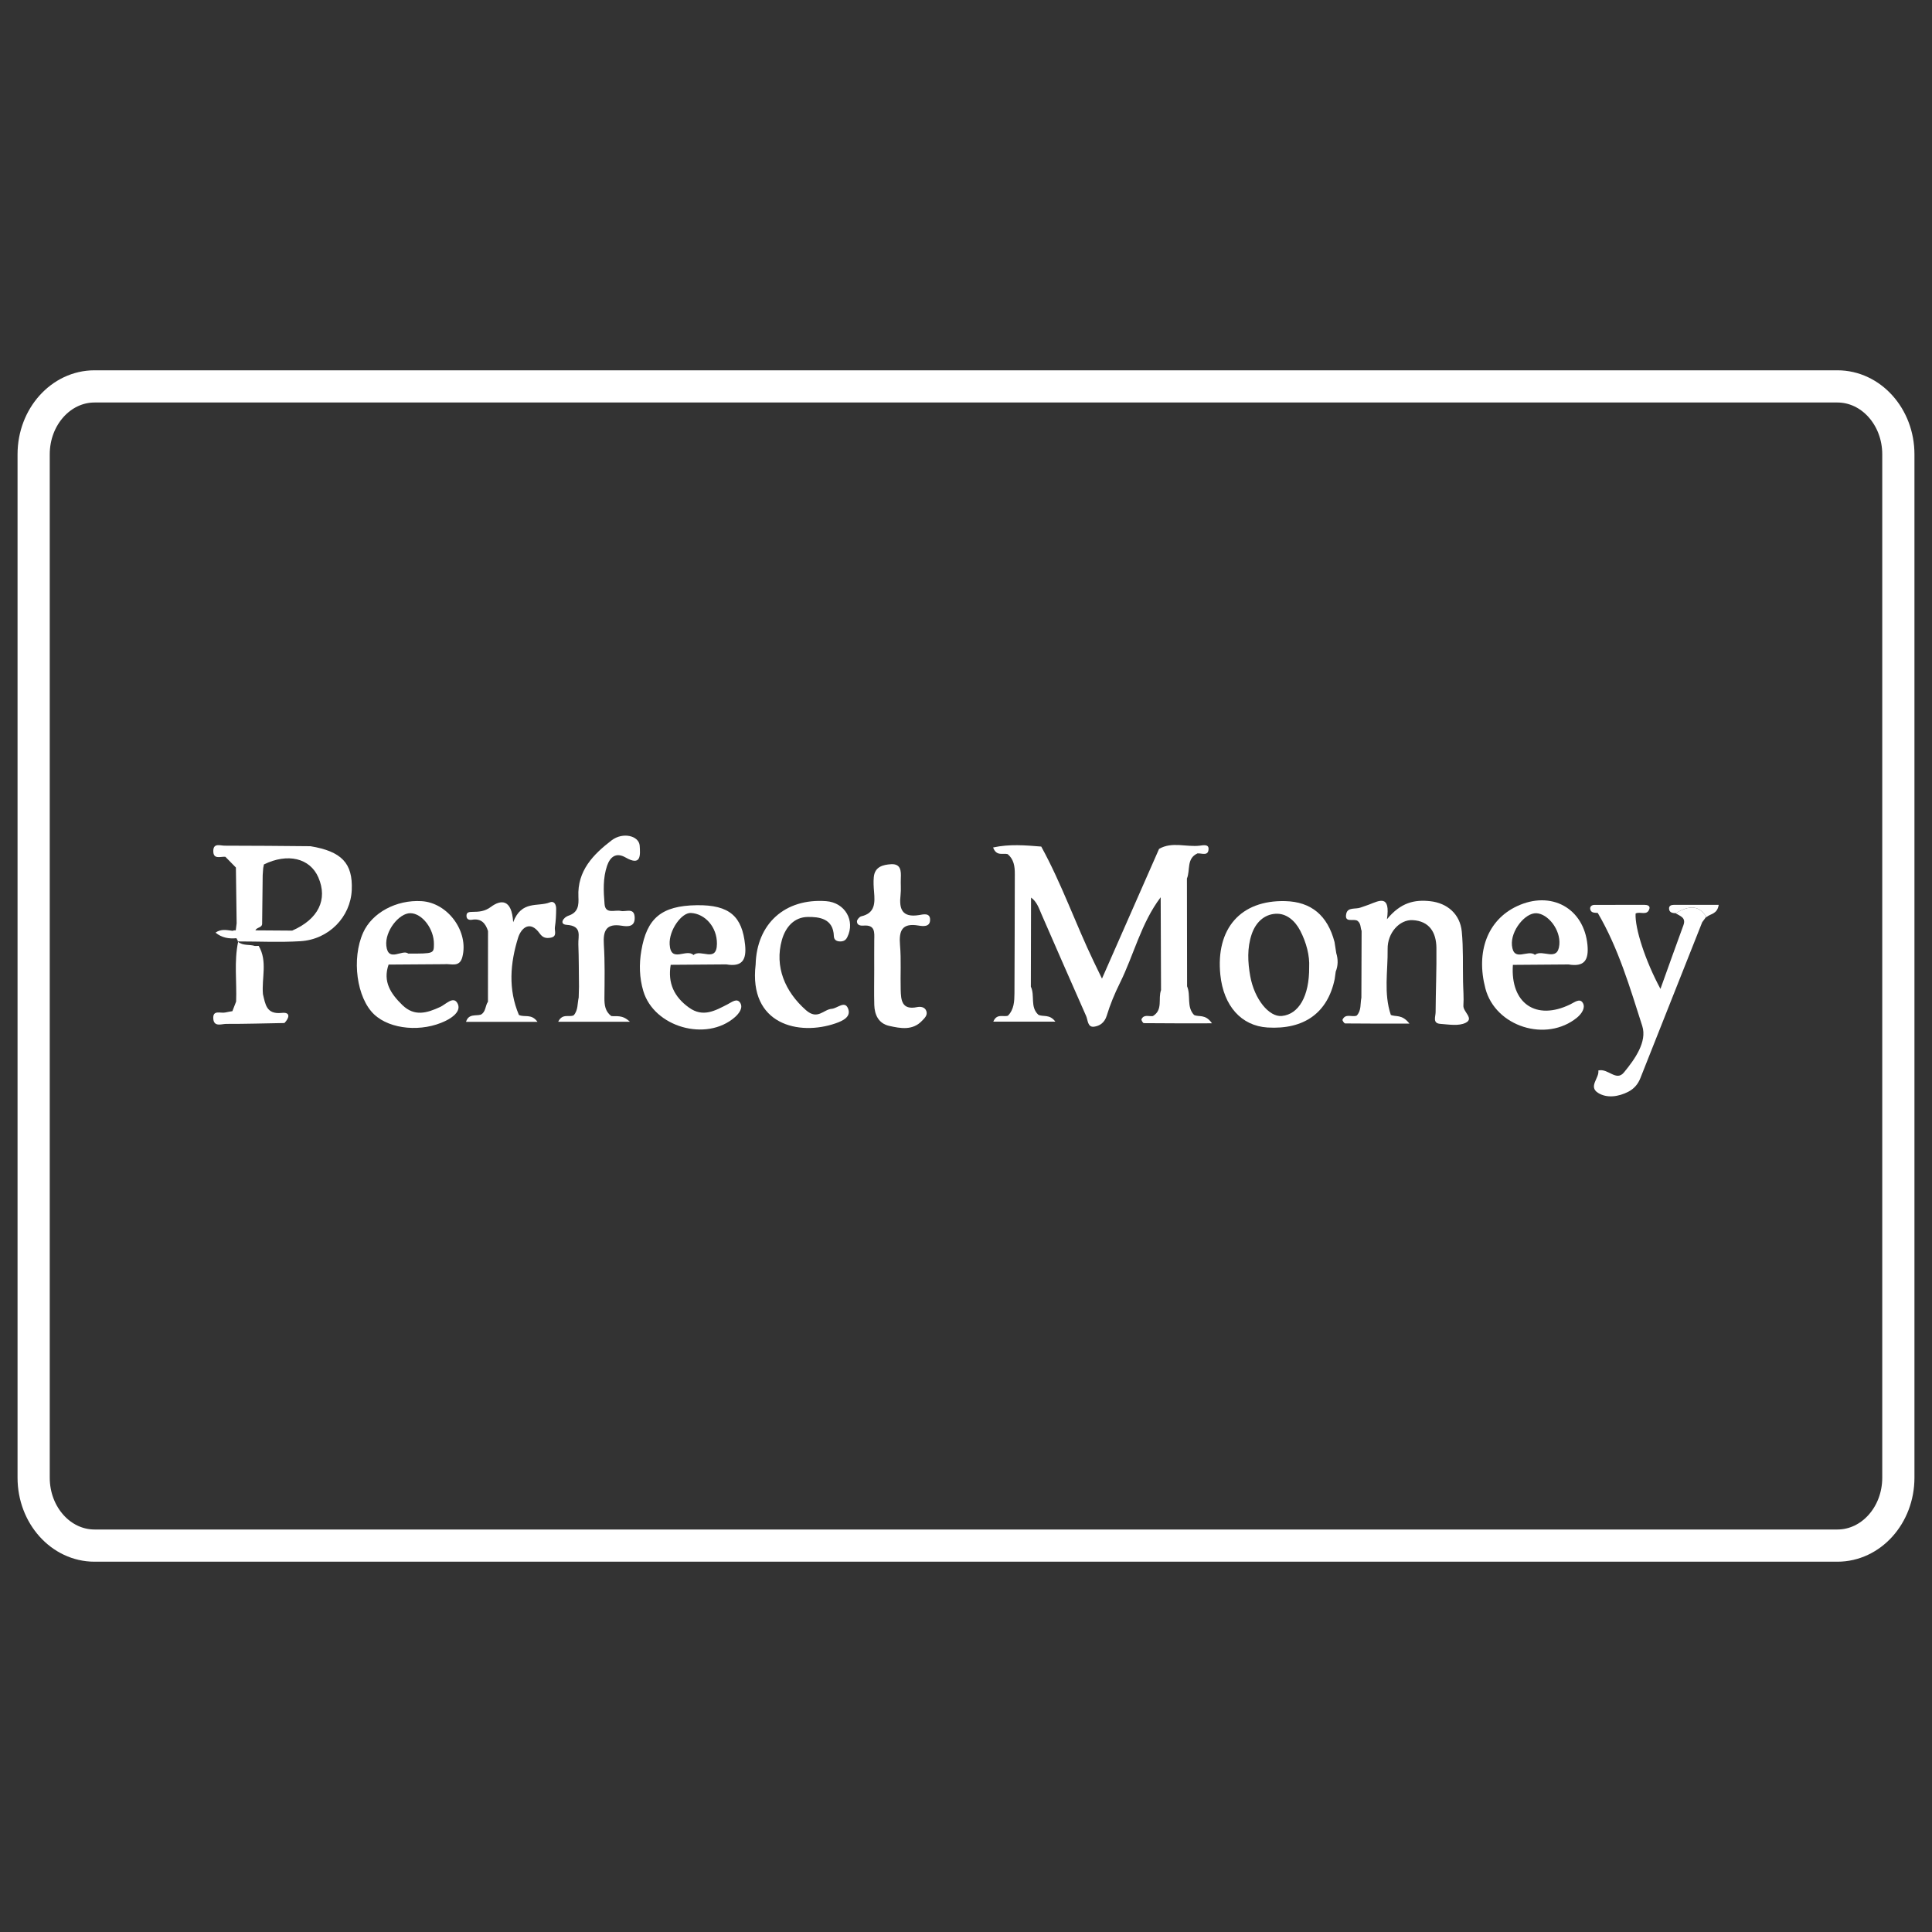 <?xml version="1.0" encoding="utf-8"?>
<!-- Generator: Adobe Illustrator 16.0.0, SVG Export Plug-In . SVG Version: 6.00 Build 0)  -->
<!DOCTYPE svg PUBLIC "-//W3C//DTD SVG 1.1//EN" "http://www.w3.org/Graphics/SVG/1.1/DTD/svg11.dtd">
<svg version="1.1" xmlns="http://www.w3.org/2000/svg" xmlns:xlink="http://www.w3.org/1999/xlink" x="0px" y="0px" width="60px"
	 height="60px" viewBox="0 0 60 60" enable-background="new 0 0 60 60" xml:space="preserve">
<rect x="0" y="0" width="60" height="60" fill="#333333" stroke="none"/>
<g id="Layer_1" display="none">
	<g id="Layer_1_1_">
		<g display="inline">
			<path fill="#FFFFFF" d="M11.625,25.2c0-0.15,0.15-0.3,0.375-0.3h3.225c0.45,0,1.125,0.15,1.35,0.825l0.6,2.55
				c0,0.15-0.075,0.3-0.225,0.375H16.8c-0.075,0-0.225-0.075-0.3-0.15c-1.05-1.35-2.7-2.325-4.65-3
				C11.7,25.5,11.625,25.35,11.625,25.2z"/>
			<path fill="#FFFFFF" d="M19.275,35.4H16.5c-0.15,0-0.3-0.075-0.3-0.227l-2.4-7.65c-0.075-0.15,0-0.3,0.15-0.375
				c0.15-0.075,0.3-0.075,0.375,0c1.725,1.2,3,2.775,3.45,3.826v0.074l0.3,1.051L21,25.125c0.075-0.15,0.15-0.225,0.3-0.225h2.55
				c0.15,0,0.225,0.075,0.3,0.15c0.075,0.075,0.075,0.225,0,0.3l-4.575,9.825C19.575,35.325,19.425,35.4,19.275,35.4z M26.85,35.175
				c0,0.15-0.15,0.3-0.375,0.3h-2.4c-0.075,0-0.225-0.074-0.3-0.148C23.7,35.25,23.7,35.175,23.7,35.1l1.8-9.825
				c0-0.15,0.15-0.3,0.375-0.3h2.4c0.075,0,0.225,0.075,0.3,0.15c0.075,0.075,0.075,0.15,0.075,0.225L26.85,35.175z M34.95,29.175
				c1.725,0.75,2.475,1.575,2.475,2.775c0,2.1-2.024,3.45-5.175,3.45c-1.125,0-2.25-0.15-3.075-0.45
				c-0.15-0.075-0.225-0.226-0.225-0.375L29.25,33c0-0.075,0.075-0.15,0.15-0.225c0.075-0.075,0.225-0.075,0.3,0
				C30.6,33.15,31.275,33.3,32.475,33.3c0.825,0,1.801-0.3,1.801-0.975c0-0.45-0.375-0.75-1.574-1.275
				c-1.125-0.45-2.625-1.275-2.625-2.775c0-1.95,2.1-3.3,5.023-3.3c1.051,0,1.875,0.15,2.4,0.3c0.15,0.075,0.3,0.225,0.225,0.375
				l-0.3,1.5c0,0.075-0.075,0.15-0.149,0.225s-0.226,0.075-0.301,0C36.525,27.225,35.925,27,34.95,27h-0.075
				c-1.125,0-1.725,0.45-1.725,0.9C33.225,28.425,33.9,28.725,34.95,29.175L34.95,29.175z M46.05,25.2
				c0-0.15-0.149-0.225-0.375-0.225h-2.1c-0.825,0-1.351,0.225-1.65,0.9l-4.35,9.15c-0.075,0.074,0,0.225,0,0.3
				c0.075,0.075,0.149,0.149,0.3,0.149h2.475c0.15,0,0.301-0.074,0.301-0.226c0.301-0.75,0.524-1.2,0.601-1.351h3.976
				c0.074,0.301,0.226,1.051,0.301,1.351c0,0.149,0.148,0.226,0.375,0.226H48c0.075,0,0.225-0.074,0.3-0.149s0.075-0.15,0.075-0.3
				L46.05,25.2z M42.15,31.725l1.648-3.898l0.227,0.9l0.75,3H42.15V31.725z"/>
		</g>
		
			<path display="inline" fill="none" stroke="#FFFFFF" stroke-width="2" stroke-linecap="round" stroke-linejoin="round" stroke-miterlimit="10" d="
			M56.25,48.75H3.75c-1.65,0-3-1.35-3-3v-31.5c0-1.65,1.35-3,3-3h52.5c1.65,0,3,1.35,3,3v31.5C59.25,47.4,57.9,48.75,56.25,48.75z"
			/>
	</g>
	<g>
		<path display="inline" fill="#FFFFFF" d="M9.967,35.436c-0.367,0-0.733,0-1.1,0c-0.023-0.045-0.068-0.037-0.107-0.041
			c-2.265-0.285-4.09-1.914-4.629-4.125c-0.052-0.211-0.041-0.439-0.15-0.639c0-0.394,0-0.787,0-1.181
			c0.053-0.029,0.037-0.082,0.042-0.126c0.286-2.297,2.019-4.174,4.281-4.644c0.161-0.034,0.334-0.018,0.48-0.115
			c0.38,0,0.761,0,1.14,0c0.112,0.076,0.246,0.055,0.369,0.074c2.766,0.434,4.768,2.995,4.527,5.798
			c-0.199,2.299-1.74,4.167-3.953,4.801C10.57,35.322,10.26,35.337,9.967,35.436z M11.098,30.108
			c0.572-0.28,0.803-0.688,0.703-1.243c-0.077-0.416-0.385-0.633-0.727-0.821c-0.146-0.081-0.388-0.081-0.431-0.223
			c-0.043-0.146,0.061-0.337,0.103-0.508c0.116-0.471,0.115-0.466-0.369-0.561c-0.107-0.021-0.128,0.015-0.148,0.097
			c-0.054,0.224-0.122,0.445-0.164,0.67c-0.027,0.143-0.087,0.152-0.21,0.121c-0.308-0.078-0.308-0.073-0.229-0.383
			c0.019-0.073,0.036-0.145,0.054-0.218c0.113-0.463,0.112-0.461-0.357-0.555c-0.104-0.021-0.146,0.008-0.169,0.11
			c-0.051,0.23-0.117,0.458-0.167,0.69c-0.026,0.124-0.083,0.15-0.199,0.118c-0.222-0.064-0.446-0.115-0.669-0.171
			c-0.377-0.096-0.367-0.094-0.475,0.285c-0.057,0.196-0.041,0.305,0.188,0.32c0.085,0.005,0.173,0.038,0.253,0.072
			c0.165,0.07,0.242,0.197,0.198,0.375c-0.213,0.861-0.427,1.722-0.644,2.582c-0.039,0.152-0.134,0.223-0.304,0.188
			c-0.137-0.025-0.301-0.144-0.403-0.068c-0.104,0.076-0.134,0.257-0.196,0.392c-0.022,0.049-0.042,0.101-0.066,0.147
			C6.631,31.6,6.634,31.641,6.734,31.66c0.179,0.035,0.355,0.086,0.532,0.134c0.176,0.046,0.422,0.045,0.507,0.16
			c0.101,0.134-0.048,0.353-0.089,0.534C7.583,32.934,7.58,32.926,8.02,33.04c0.146,0.038,0.172-0.015,0.197-0.131
			c0.049-0.226,0.108-0.448,0.164-0.673c0.012-0.045,0.021-0.125,0.057-0.119c0.133,0.019,0.269,0.04,0.39,0.094
			c0.104,0.046,0.023,0.143,0.01,0.215c-0.023,0.112-0.055,0.225-0.083,0.335c-0.115,0.46-0.114,0.458,0.359,0.552
			c0.099,0.021,0.146,0.002,0.168-0.105c0.043-0.213,0.117-0.419,0.152-0.632c0.03-0.187,0.119-0.228,0.287-0.187
			c0.219,0.053,0.444,0.049,0.668,0.041c0.637-0.021,1.043-0.332,1.229-0.959c0.181-0.609,0.035-1.019-0.499-1.337
			C11.113,30.131,11.11,30.124,11.098,30.108z"/>
		<path display="inline" fill="#FFFFFF" d="M19.616,24.564c-0.283,1.17-0.566,2.34-0.854,3.536c0.23-0.069,0.431-0.158,0.647-0.198
			c1.483-0.271,2.678,0.55,2.968,2.043c0.398,2.05-0.629,4.128-2.502,5.052c-0.422,0.207-0.868,0.339-1.336,0.397
			c-0.037,0.006-0.083-0.011-0.104,0.041c-0.055,0-0.109,0-0.164,0c-0.067-0.063-0.135-0.061-0.203,0c-0.109,0-0.218,0-0.326,0
			c-0.109-0.064-0.217-0.064-0.327,0c-0.108,0-0.217,0-0.325,0c-0.024-0.063-0.079-0.041-0.122-0.047
			c-0.572-0.08-1.135-0.188-1.675-0.4c-0.157-0.063-0.19-0.135-0.15-0.299c0.25-1.006,0.486-2.015,0.727-3.021
			c0.521-2.195,1.043-4.389,1.561-6.583c0.032-0.137,0.082-0.207,0.231-0.22c0.222-0.019,0.443-0.058,0.663-0.1
			c0.375-0.071,0.762-0.081,1.128-0.202C19.507,24.564,19.562,24.564,19.616,24.564z M18.002,33.739c0.598,0,1.033-0.14,1.446-0.536
			c0.835-0.805,1.131-1.792,0.893-2.929c-0.075-0.357-0.276-0.625-0.661-0.686c-0.397-0.063-0.782-0.009-1.143,0.183
			c-0.14,0.074-0.219,0.178-0.257,0.338c-0.239,1.022-0.487,2.042-0.732,3.062C17.411,33.738,17.411,33.738,18.002,33.739z"/>
		<path display="inline" fill="#FFFFFF" d="M40.501,35.436c-0.108-0.08-0.241-0.064-0.362-0.098
			c-1.103-0.285-1.736-1.029-1.898-2.117c-0.26-1.729,0.197-3.264,1.519-4.458c1.07-0.968,2.335-1.202,3.692-0.733
			c1.006,0.349,1.472,1.168,1.594,2.173c0.168,1.396-0.161,2.683-1.043,3.795c-0.626,0.789-1.439,1.284-2.458,1.404
			c-0.022,0.002-0.042,0.021-0.065,0.033C41.152,35.436,40.826,35.436,40.501,35.436z M40.199,32.137
			c0.003,0.442,0.029,0.771,0.168,1.082c0.115,0.26,0.313,0.412,0.582,0.456c0.42,0.069,0.807-0.009,1.14-0.3
			c0.511-0.441,0.765-1.021,0.894-1.667c0.104-0.532,0.121-1.063-0.061-1.585c-0.111-0.325-0.333-0.512-0.679-0.559
			c-0.466-0.063-0.858,0.075-1.183,0.403C40.436,30.6,40.23,31.391,40.199,32.137z"/>
		<path display="inline" fill="#FFFFFF" d="M34.557,35.436c-0.121-0.078-0.269-0.064-0.402-0.1c-1.19-0.307-1.928-1.055-2.106-2.277
			c-0.215-1.471,0.114-2.81,1.127-3.929c0.734-0.81,1.679-1.223,2.761-1.301c0.77-0.057,1.518,0.036,2.229,0.346
			c0.108,0.047,0.144,0.082,0.087,0.201c-0.197,0.43-0.391,0.864-0.57,1.301c-0.056,0.131-0.113,0.155-0.24,0.101
			c-0.56-0.238-1.143-0.314-1.729-0.156c-0.938,0.251-1.385,0.942-1.553,1.844c-0.084,0.449-0.097,0.904,0.034,1.353
			c0.162,0.559,0.508,0.83,1.086,0.871c0.521,0.035,1.027-0.037,1.518-0.221c0.131-0.05,0.158-0.021,0.168,0.109
			c0.032,0.439,0.072,0.879,0.121,1.316c0.016,0.125-0.029,0.179-0.146,0.215c-0.373,0.123-0.746,0.244-1.14,0.285
			c-0.026,0.002-0.054,0.008-0.062,0.041C35.346,35.436,34.95,35.436,34.557,35.436z"/>
		<path display="inline" fill="#FFFFFF" d="M17.417,35.436c0.109-0.063,0.218-0.063,0.327,0
			C17.634,35.436,17.526,35.436,17.417,35.436z"/>
		<path display="inline" fill="#FFFFFF" d="M18.069,35.436c0.068-0.06,0.135-0.062,0.203,0
			C18.204,35.436,18.137,35.436,18.069,35.436z"/>
		<path display="inline" fill="#FFFFFF" d="M53.882,35.238c-0.284,0-0.567-0.006-0.854,0.003c-0.135,0.003-0.153-0.026-0.121-0.16
			c0.301-1.25,0.6-2.503,0.887-3.756c0.085-0.368,0.186-0.739,0.115-1.125c-0.072-0.39-0.295-0.599-0.688-0.628
			c-0.291-0.022-0.582,0.004-0.871,0.044c-0.123,0.016-0.145,0.093-0.168,0.192c-0.416,1.752-0.838,3.502-1.248,5.256
			c-0.035,0.146-0.094,0.179-0.231,0.177c-0.556-0.007-1.113-0.007-1.669,0c-0.15,0.003-0.192-0.019-0.151-0.185
			c0.534-2.189,1.063-4.385,1.589-6.578c0.021-0.094,0.053-0.148,0.154-0.183c1.061-0.358,2.146-0.526,3.264-0.431
			c0.853,0.073,1.564,0.394,1.924,1.242c0.273,0.646,0.244,1.315,0.092,1.978c-0.309,1.34-0.635,2.675-0.948,4.013
			c-0.024,0.104-0.067,0.146-0.179,0.144C54.479,35.234,54.182,35.238,53.882,35.238z"/>
		<path display="inline" fill="#FFFFFF" d="M29.387,35.402c-0.204,0-0.408,0.002-0.611,0.002c-0.338-0.027-0.675-0.064-0.994-0.188
			c-0.771-0.3-1.17-0.982-1.142-1.919c0.023-0.778,0.224-1.526,0.401-2.276c0.358-1.528,0.726-3.055,1.081-4.584
			c0.039-0.167,0.097-0.246,0.276-0.269c0.571-0.076,1.14-0.167,1.706-0.264c0.191-0.034,0.199,0.023,0.158,0.185
			c-0.152,0.589-0.286,1.184-0.438,1.774c-0.033,0.126-0.003,0.147,0.116,0.146c0.644-0.003,1.289,0.004,1.933-0.004
			c0.16-0.003,0.197,0.037,0.156,0.194c-0.114,0.438-0.223,0.878-0.324,1.32c-0.028,0.126-0.08,0.173-0.214,0.171
			c-0.646-0.008-1.289-0.002-1.934-0.006c-0.104,0-0.174,0.008-0.203,0.134c-0.208,0.911-0.422,1.821-0.634,2.729
			c-0.007,0.027-0.013,0.055-0.016,0.081c-0.098,0.72,0.18,1.045,0.906,1.065c0.405,0.014,0.797-0.058,1.178-0.183
			c0.119-0.042,0.146-0.021,0.157,0.101c0.033,0.418,0.07,0.837,0.121,1.256c0.018,0.136-0.025,0.189-0.149,0.229
			C30.417,35.257,29.911,35.373,29.387,35.402z"/>
		<path display="inline" fill="#FFFFFF" d="M46.288,35.238c-0.271,0-0.542-0.012-0.813,0.004c-0.177,0.01-0.197-0.051-0.16-0.205
			c0.263-1.086,0.52-2.172,0.775-3.26c0.281-1.188,0.567-2.371,0.844-3.559c0.035-0.155,0.086-0.221,0.264-0.217
			c0.543,0.016,1.085,0.011,1.627,0.003c0.16-0.003,0.212,0.026,0.169,0.202c-0.552,2.283-1.101,4.568-1.642,6.854
			c-0.033,0.144-0.086,0.188-0.229,0.181C46.846,35.23,46.566,35.238,46.288,35.238z"/>
		<path display="inline" fill="#FFFFFF" d="M22.633,35.238c0.182-0.771,0.358-1.521,0.536-2.271c0.376-1.586,0.756-3.172,1.128-4.76
			c0.036-0.151,0.087-0.208,0.251-0.206c0.549,0.013,1.099,0.01,1.648,0.002c0.151-0.002,0.2,0.022,0.159,0.191
			c-0.553,2.29-1.101,4.579-1.646,6.87c-0.03,0.127-0.074,0.178-0.211,0.176C23.883,35.234,23.268,35.238,22.633,35.238z"/>
		<path display="inline" fill="#FFFFFF" d="M27.068,25.747c-0.004,0.897-0.914,1.578-1.776,1.329
			c-0.525-0.153-0.784-0.526-0.746-1.082c0.057-0.87,0.998-1.5,1.825-1.223C26.841,24.929,27.071,25.25,27.068,25.747z"/>
		<path display="inline" fill="#FFFFFF" d="M49.707,25.737c0,0.9-0.9,1.583-1.768,1.342c-0.58-0.162-0.853-0.622-0.73-1.234
			c0.161-0.812,1.021-1.327,1.792-1.075C49.477,24.924,49.708,25.241,49.707,25.737z"/>
		<path display="inline" fill="#FFFFFF" d="M9.669,31.57c-0.327-0.004-0.64-0.092-0.957-0.164c-0.096-0.023-0.092-0.074-0.073-0.15
			c0.093-0.359,0.181-0.72,0.271-1.081c0.016-0.064,0.03-0.113,0.12-0.09c0.349,0.083,0.7,0.155,1.017,0.331
			c0.338,0.189,0.471,0.432,0.4,0.718c-0.067,0.279-0.308,0.431-0.696,0.437C9.723,31.57,9.696,31.57,9.669,31.57z"/>
		<path display="inline" fill="#FFFFFF" d="M9.937,29.619c-0.253,0.001-0.495-0.071-0.738-0.126
			c-0.095-0.021-0.102-0.074-0.083-0.148c0.08-0.321,0.163-0.641,0.24-0.964c0.021-0.088,0.058-0.102,0.144-0.082
			c0.238,0.054,0.474,0.11,0.696,0.213c0.358,0.167,0.504,0.401,0.435,0.688C10.557,29.5,10.349,29.626,9.937,29.619z"/>
	</g>
	<path display="inline" fill="none" stroke="#FFFFFF" stroke-miterlimit="10" d="M58.955,45.891c0,1.166-0.848,2.109-1.893,2.109
		H2.936c-1.044,0-1.891-0.943-1.891-2.109V14.109C1.045,12.945,1.892,12,2.936,12h54.126c1.045,0,1.893,0.945,1.893,2.109V45.891z"
		/>
	<g display="inline">
		<path fill-rule="evenodd" clip-rule="evenodd" fill="#FFFFFF" d="M16.357,29.558c-0.612-0.097-1.262,0.126-1.846-0.304
			c-0.587-0.433-0.626-1.17,0.007-1.542c0.375-0.221,0.801-0.284,1.234-0.284c1.34,0.002,2.613,0.333,3.863,0.783
			c0.098,0.019,0.155-0.012,0.142-0.122c-0.001-0.088-0.002-0.177-0.003-0.265c0.036-0.766,0.065-1.532-0.015-2.297
			c-0.069-0.22-0.293-0.197-0.443-0.239c-1.367-0.376-2.759-0.596-4.18-0.522c-1.012,0.053-2.007,0.254-2.879,0.786
			c-1.283,0.782-1.878,1.987-1.78,3.468c0.103,1.543,0.986,2.554,2.401,3.126c0.866,0.349,1.79,0.403,2.699,0.528
			c0.471,0.065,0.82,0.297,0.895,0.777c0.081,0.515-0.224,0.85-0.663,1.06c-0.263,0.124-0.545,0.188-0.842,0.217
			c-1.375,0.135-2.696-0.106-3.994-0.536c-0.126-0.064-0.264-0.125-0.266,0.103c-0.006,0.819,0.004,1.64-0.005,2.459
			c-0.003,0.315,0.213,0.271,0.405,0.285c0.656,0.258,1.354,0.275,2.042,0.354c1.031,0.071,2.062,0.111,3.092,0.002
			c0.243-0.04,0.488-0.066,0.727-0.122c1.903-0.444,3.249-1.901,3.338-3.583C20.427,31.052,18.327,29.872,16.357,29.558z"/>
		<path fill-rule="evenodd" clip-rule="evenodd" fill="#FFFFFF" d="M30.267,28.119c-1.122,0-2.155,0.038-3.183-0.015
			c-0.543-0.027-0.767,0.169-0.978,0.648c-0.397,0.903-0.795,1.828-1.63,2.449c0.005-1.972,0.008-3.944,0.018-5.916
			c0.001-0.295,0.011-0.566-0.417-0.417c-0.762,0.172-1.52,0.45-2.289,0.482c-0.606,0.025-0.685,0.209-0.682,0.73
			c0.019,3.527,0.007,7.054,0.016,10.58c0,0.204-0.121,0.45,0.113,0.618c1.025,0.096,2.051,0.053,3.077,0.021
			c0.051,0.049,0.096,0.066,0.123-0.021c0.127-1.167,0.024-2.337,0.055-3.505c0.246,0.116,0.304,0.369,0.42,0.578
			c0.443,0.803,0.687,1.683,0.992,2.539c0.013,0.323,0.153,0.453,0.503,0.445c1.075-0.023,2.15-0.004,3.225-0.014
			c0.124-0.002,0.339,0.105,0.347-0.168c-0.382-1.322-0.992-2.55-1.673-3.733c-0.332-0.575-0.338-0.966,0.073-1.526
			C29.202,30.775,29.789,29.512,30.267,28.119z"/>
		<path fill-rule="evenodd" clip-rule="evenodd" fill="#FFFFFF" d="M45.127,28.135c-0.003-1.056-0.028-2.111-0.044-3.167
			c-0.102-0.263-0.297-0.099-0.456-0.099c-0.818,0.146-1.906,0.292-2.725,0.438c-0.045,0.023-0.402,0.046-0.402,0.07
			c0-0.005,0-0.011,0-0.017c0,0.019,0.191,0.038,0.153,0.056c-0.11,0.032,0.04,0.086,0.106,0.15
			c-0.01,1.842,0.043,3.684,0.037,5.525c-0.006,1.888,0.028,3.775,0.038,5.662c0.001,0.233-0.123,0.588,0.346,0.572
			c0.939-0.031,1.891,0.071,2.83-0.054c0.223-0.203,0.107-0.466,0.107-0.696C45.128,33.763,45.133,30.949,45.127,28.135z
			 M42.038,26.808c0.007,3.189,0.019,6.378-0.002,9.568C42.057,33.187,42.045,29.998,42.038,26.808z"/>
		<path fill-rule="evenodd" clip-rule="evenodd" fill="#FFFFFF" d="M36.158,29.718c0-1.864,0-1.864-1.861-1.631
			c-2.134,0.268-3.395,1.455-3.53,3.578c-0.118,1.815-0.038,3.645-0.039,5.467c0,0.049,0.069,0.098,0.107,0.146
			c1.033,0.078,2.066,0.088,3.1-0.004c0.209-0.153,0.101-0.374,0.104-0.56c0.016-1.351-0.004-2.701,0.027-4.051
			c0.031-1.337,0.35-1.682,1.685-1.873c0.313-0.044,0.438-0.154,0.41-0.466C36.144,30.125,36.158,29.92,36.158,29.718z"/>
		<path fill-rule="evenodd" clip-rule="evenodd" fill="#FFFFFF" d="M37.217,28.238c-0.013,2.903-0.023,5.806-0.045,8.708
			c-0.002,0.29,0.086,0.393,0.383,0.388c0.832-0.017,1.666-0.016,2.498,0c0.294,0.005,0.387-0.093,0.384-0.385
			c-0.02-2.903-0.029-5.805-0.041-8.708C39.336,28.065,38.276,28.068,37.217,28.238z"/>
		<path fill-rule="evenodd" clip-rule="evenodd" fill="#FFFFFF" d="M38.747,27.156c1.051-0.032,1.705-0.633,1.683-1.549
			c-0.024-0.997-0.816-1.602-2.014-1.537c-0.628,0.034-1.262,0.876-1.229,1.632C37.222,26.573,37.878,27.183,38.747,27.156z"/>
		<path fill-rule="evenodd" clip-rule="evenodd" fill="#FFFFFF" d="M49.913,25.292c0.002-0.479-0.179-0.529-0.552-0.417
			c-0.858,0.166-1.717,0.331-2.574,0.496c-0.145,0.037-0.139,0.154-0.139,0.265c-0.001,3.76,0.002,7.52-0.008,11.28
			c-0.001,0.326,0.098,0.427,0.421,0.418c0.787-0.021,1.576-0.026,2.363,0.002c0.39,0.015,0.485-0.12,0.485-0.494
			C49.897,32.992,49.894,29.142,49.913,25.292z"/>
	</g>
</g>
<g id="Layer_2" display="none">
	<path display="inline" fill="none" stroke="#FFFFFF" stroke-miterlimit="10" d="M58.955,45.891c0,1.166-0.848,2.109-1.893,2.109
		H2.936c-1.044,0-1.891-0.943-1.891-2.109V14.109C1.045,12.945,1.892,12,2.936,12h54.126c1.045,0,1.893,0.945,1.893,2.109V45.891z"
		/>
	<path display="inline" fill-rule="evenodd" clip-rule="evenodd" fill="#FFFFFF" d="M44.876,26.416c1.208,0,2.415,0,3.623,0
		c0.032,0.072,0.101,0.063,0.162,0.071c0.993,0.131,1.812,0.505,2.15,1.547c0,0.334,0,0.668,0,1.002
		c-0.02,0.016-0.051,0.028-0.056,0.047c-0.227,0.886-0.801,1.402-1.688,1.575c-0.271,0.053-0.158,0.199-0.107,0.336
		c0.308,0.839,0.617,1.676,0.926,2.513c-0.77,0-1.539-0.001-2.31-0.002c-0.337-1.098-0.674-2.195-1.042-3.393
		c-0.234,1.209-0.445,2.302-0.657,3.395c-6.008,0.001-12.017,0.002-18.024,0.001c-1.387,0-2.773-0.005-4.16-0.008
		c0.278-1.511,0.56-3.021,0.83-4.534c0.053-0.298,0.271-0.68,0.099-0.872c-0.171-0.191-0.585-0.024-0.888-0.063
		c-0.299-0.038-0.387,0.095-0.436,0.368c-0.306,1.702-0.628,3.401-0.944,5.102c-2.818,0.001-5.638,0.002-8.456,0.003
		c-0.502-1.433-1.005-2.866-1.507-4.299c-0.178,0.6-0.296,1.186-0.388,1.776c-0.136,0.869-0.364,1.723-0.426,2.604
		c-0.052,0-0.104,0-0.154,0c-0.121-0.1-0.268-0.073-0.405-0.074c-0.461-0.003-0.922-0.002-1.383-0.001
		c-0.169,0-0.338,0.008-0.447-0.156c0-0.025,0-0.051,0-0.077c0.087-0.04,0.072-0.126,0.086-0.197
		c0.167-0.878,0.336-1.755,0.496-2.633c0.246-1.343,0.485-2.687,0.729-4.029c0.848,0,1.695,0,2.543,0
		c-0.054,0.137,0.034,0.246,0.076,0.362c0.355,0.974,0.714,1.946,1.07,2.919c0.116,0.314,0.231,0.63,0.347,0.944
		c0.188-0.571,0.306-1.131,0.396-1.694c0.134-0.845,0.368-1.674,0.424-2.531c4.728,0,9.455,0,14.183,0
		c-0.052,0.354-0.081,0.712-0.16,1.059c-0.152,0.667,0.041,0.545-0.649,0.559c-0.257,0.006-0.513,0.001-0.77,0.001
		c-0.999,0-0.989,0.002-1.137,0.991c-0.033,0.223,0.027,0.261,0.222,0.259c0.538-0.006,1.076,0.007,1.614-0.003
		c0.22-0.004,0.309,0.06,0.256,0.286c-0.079,0.336-0.146,0.673-0.219,1.01c-0.028,0.028-0.056,0.057-0.084,0.085
		c-0.371,0.006-0.742,0.017-1.113,0.018c-0.995,0.002-0.985,0.002-1.166,0.974c-0.049,0.263,0.031,0.304,0.264,0.302
		c1.013-0.01,2.026-0.015,3.038,0.003c0.268,0.006,0.321-0.117,0.358-0.33c0.113-0.655,0.243-1.308,0.36-1.963
		c0.193-1.083,0.382-2.166,0.573-3.249c0.797,0,1.593,0,2.39,0c-0.088,0.49-0.173,0.982-0.264,1.473
		c-0.214,1.144-0.425,2.289-0.651,3.431c-0.056,0.279,0.023,0.36,0.301,0.343c0.344-0.021,0.691-0.011,1.037-0.003
		c0.166,0.004,0.248-0.04,0.28-0.223c0.299-1.675,0.609-3.348,0.915-5.021c0.797,0,1.594,0,2.39,0
		c-0.09,0.478-0.18,0.956-0.269,1.435c-0.217,1.158-0.427,2.318-0.655,3.475c-0.055,0.279,0.018,0.357,0.295,0.338
		c0.333-0.024,0.669-0.023,1-0.001c0.263,0.019,0.351-0.085,0.393-0.332c0.135-0.809,0.308-1.611,0.44-2.42
		c0.136-0.832,0.364-1.648,0.415-2.494c1.516,0,3.031,0,4.548,0c0.029,0.402-0.146,0.778-0.161,1.174
		c-0.015,0.379-0.2,0.494-0.563,0.451c-0.278-0.032-0.563-0.007-0.846-0.007c-0.945,0-0.938,0.002-1.108,0.943
		c-0.044,0.245,0.019,0.314,0.263,0.308c0.526-0.016,1.052-0.009,1.578-0.005c0.116,0.001,0.286-0.043,0.241,0.181
		c-0.078,0.396-0.093,0.806-0.255,1.184c-0.025,0.005-0.051,0.01-0.075,0.016c-0.386,0.007-0.77,0.018-1.154,0.019
		c-0.955,0.003-0.947,0.003-1.088,0.969c-0.036,0.242,0.011,0.313,0.261,0.309c0.988-0.013,1.977-0.017,2.965,0.003
		c0.288,0.005,0.364-0.103,0.407-0.362c0.127-0.771,0.293-1.536,0.424-2.307C44.539,28.331,44.777,27.386,44.876,26.416z
		 M16.823,31.012c-0.001,0.035-0.003,0.07-0.004,0.105c-0.002,0.025-0.005,0.051-0.007,0.076c-0.021,0.139-0.03,0.28-0.064,0.416
		c-0.068,0.264,0.005,0.354,0.293,0.349c0.986-0.018,1.975-0.01,2.961-0.004c0.188,0.001,0.312-0.022,0.352-0.245
		c0.198-1.121,0.405-2.242,0.621-3.36c0.051-0.266-0.04-0.323-0.289-0.319c-0.77,0.014-1.539,0.005-2.309,0.005
		c-0.966,0-0.952,0.003-1.129,0.954c-0.054,0.285,0.059,0.291,0.269,0.289c0.513-0.008,1.025,0.008,1.538-0.007
		c0.275-0.008,0.445,0.017,0.326,0.364c-0.07,0.203-0.095,0.426-0.111,0.643c-0.024,0.309-0.143,0.436-0.479,0.412
		c-0.51-0.035-1.024-0.013-1.538-0.008c-0.132,0.002-0.292-0.052-0.364,0.129C16.866,30.878,16.845,30.944,16.823,31.012z
		 M48.496,28.654c-0.006-0.031-0.016-0.135-0.049-0.229c-0.15-0.428-1.008-0.75-1.429-0.544c-0.081,0.04-0.102,0.113-0.115,0.186
		c-0.1,0.529-0.194,1.06-0.291,1.589c-0.033,0.182,0.066,0.235,0.221,0.211c0.302-0.048,0.604-0.09,0.9-0.164
		C48.229,29.578,48.499,29.217,48.496,28.654z"/>
	<path display="inline" fill-rule="evenodd" clip-rule="evenodd" fill="#7DB72D" d="M30.031,29.899
		c0.006,0.076,0.005,0.149-0.064,0.201C29.988,30.033,30.01,29.967,30.031,29.899z"/>
	<path display="inline" fill-rule="evenodd" clip-rule="evenodd" fill="#7CB62A" d="M30.042,29.957c0,0.056-0.021,0.09-0.084,0.085
		C29.986,30.014,30.014,29.985,30.042,29.957z"/>
	<path display="inline" fill-rule="evenodd" clip-rule="evenodd" fill="#7CB62A" d="M30.038,29.992
		c-0.025,0.005-0.051,0.01-0.075,0.016C29.987,30.002,30.012,29.997,30.038,29.992z"/>
</g>
<g id="Layer_3" display="none">
	<path display="inline" fill="none" stroke="#FFFFFF" stroke-miterlimit="10" d="M58.955,45.891c0,1.166-0.848,2.109-1.893,2.109
		H2.936c-1.044,0-1.891-0.943-1.891-2.109V14.109C1.045,12.945,1.892,12,2.936,12h54.126c1.045,0,1.893,0.945,1.893,2.109V45.891z"
		/>
	<path display="inline" fill-rule="evenodd" clip-rule="evenodd" fill="#FFEFD7" d="M19.154,29.671
		c-0.798-1.083-1.532-2.225-2.67-3.001c-0.222-0.151-0.39-0.482-0.752-0.311c0,0,0.007,0.013,0.007,0.013
		c0.124-0.185-0.057-0.188-0.146-0.245c-0.854-0.697-1.971-0.874-2.883-1.539c1.602,0,3.204-0.021,4.806,0.016
		c0.385,0.009,0.785,0.229,0.883,0.665C18.726,26.723,19.176,28.158,19.154,29.671z"/>
	<g display="inline">
		<path fill-rule="evenodd" clip-rule="evenodd" fill="#FFFFFF" d="M45.52,26.572c-0.465-2.232-0.565-2.291-2.805-2.005
			c-0.577,0.074-1.038,0.322-1.271,0.884c-1.325,3.202-2.647,6.405-3.971,9.608c-0.327,0.447,0.025,0.424,0.304,0.421
			c0.754-0.007,1.507-0.028,2.26-0.045c0.1-0.049,0.28-0.089,0.287-0.148c0.171-1.483,1.189-1.537,2.328-1.404
			c0.118,0.014,0.243,0.021,0.358-0.001c0.982-0.184,1.585,0.148,1.668,1.205c0.356,0.483,1.888,0.578,2.61,0.163
			C46.7,32.356,46.122,29.461,45.52,26.572z M43.399,31.6c-0.537-0.008-1.075-0.002-1.725-0.002c0.46-1.285,0.89-2.484,1.416-3.952
			c0.286,1.34,0.511,2.417,0.748,3.492C43.925,31.53,43.725,31.604,43.399,31.6z"/>
		<path fill-rule="evenodd" clip-rule="evenodd" fill="#FFFFFF" d="M35.753,29.278c-0.576-0.327-1.186-0.61-1.716-0.999
			c-0.714-0.522-0.616-1.041,0.199-1.397c0.61-0.267,1.248-0.173,1.874-0.112c0.462,0.045,0.964,0.558,1.325,0.295
			c0.393-0.286,0.203-0.964,0.361-1.451c0.037-0.114,0.044-0.237,0.061-0.356c0.047-0.323-0.084-0.486-0.411-0.578
			c-1.886-0.526-3.718-0.49-5.396,0.616c-2.007,1.322-1.966,3.866,0.061,5.156c0.583,0.372,1.224,0.651,1.808,1.021
			c0.325,0.207,0.639,0.491,0.534,0.96c-0.104,0.471-0.441,0.712-0.888,0.796c-0.75,0.142-1.495,0.098-2.247-0.051
			c-0.519-0.104-1.125-0.696-1.473-0.351c-0.331,0.329-0.222,1.083-0.35,1.64c-0.129,0.555,0.133,0.764,0.619,0.877
			c0.797,0.187,1.597,0.331,2.379,0.3c1.242,0.036,2.395-0.161,3.419-0.823C38.11,33.402,38.021,30.565,35.753,29.278z"/>
		<path fill-rule="evenodd" clip-rule="evenodd" fill="#FFFFFF" d="M24.988,24.544c-2.329-0.249-2.441-0.197-3.229,1.975
			c-0.071,0.198-0.148,0.395-0.223,0.593c-0.564,1.516-1.129,3.031-1.731,4.647c-0.245-0.785-0.448-1.437-0.651-2.087
			c-0.798-1.083-1.532-2.225-2.67-3.001c-0.219-0.149-0.387-0.469-0.739-0.313c0.099-0.166-0.066-0.174-0.151-0.229
			c-0.004,0.11-0.023,0.231,0.139,0.243c0.016,0.202,0.004,0.411,0.055,0.604c0.561,2.125,1.131,4.247,1.7,6.369
			c0.589,2.197,0.589,2.186,2.858,2.148c0.503-0.008,0.811-0.117,1.015-0.645c0.728-1.88,1.517-3.736,2.276-5.604
			c0.545-1.338,1.088-2.678,1.613-4.023C25.355,24.955,25.637,24.614,24.988,24.544z"/>
		<path fill-rule="evenodd" clip-rule="evenodd" fill="#FFFFFF" d="M27.482,24.535c-0.754-0.021-0.955,0.27-1.057,0.939
			c-0.433,2.855-0.897,5.706-1.38,8.554c-0.247,1.462-0.274,1.457,1.234,1.457c1.429,0,1.42-0.002,1.653-1.463
			c0.403-2.525,0.832-5.048,1.228-7.575C29.458,24.55,29.441,24.589,27.482,24.535z"/>
	</g>
</g>
<g id="Layer_4">
	<path fill="none" stroke="#FFFFFF" stroke-miterlimit="10" d="M58.955,45.891c0,1.166-0.848,2.109-1.893,2.109H2.936
		c-1.044,0-1.891-0.943-1.891-2.109V14.109C1.045,12.945,1.892,12,2.936,12h54.126c1.045,0,1.893,0.945,1.893,2.109V45.891z"/>
	<g>
		<path fill-rule="evenodd" clip-rule="evenodd" fill="#FFFFFF" d="M37.083,31.521c-0.242-0.254-0.094-0.605-0.217-0.891
			c-0.001-1.115-0.004-2.231-0.005-3.346c0.11-0.26-0.021-0.622,0.328-0.781c0.133-0.01,0.339,0.096,0.344-0.14
			c0.003-0.155-0.177-0.111-0.273-0.1c-0.42,0.05-0.858-0.134-1.264,0.1c-0.577,1.312-1.155,2.623-1.773,4.029
			c-0.121-0.249-0.187-0.383-0.251-0.518c-0.569-1.183-1.001-2.429-1.635-3.583c-0.493-0.04-0.986-0.083-1.495,0.028
			c0.103,0.284,0.306,0.167,0.453,0.207c0.193,0.163,0.222,0.382,0.221,0.618c-0.005,1.235-0.003,2.472-0.011,3.708
			c-0.003,0.244-0.012,0.497-0.202,0.691c-0.143,0.049-0.345-0.08-0.455,0.185c0.642,0,1.256,0,1.927,0
			c-0.18-0.244-0.381-0.139-0.528-0.214c-0.264-0.241-0.1-0.597-0.233-0.872c0.002-0.923,0.005-1.845,0.006-2.767
			c0.183,0.129,0.245,0.334,0.328,0.525c0.46,1.052,0.917,2.104,1.383,3.154c0.056,0.125,0.042,0.357,0.246,0.331
			c0.173-0.023,0.325-0.121,0.393-0.34c0.105-0.347,0.246-0.686,0.407-1.011c0.438-0.883,0.661-1.868,1.269-2.669
			c0.004,0.961,0.007,1.923,0.011,2.885c-0.098,0.265,0.068,0.611-0.253,0.805c-0.123,0.019-0.277-0.063-0.354,0.098
			c-0.012,0.025,0.046,0.122,0.072,0.122c0.679,0.008,1.358,0.005,2.117,0.005C37.433,31.479,37.231,31.594,37.083,31.521z"/>
		<path fill-rule="evenodd" clip-rule="evenodd" fill="#FFFFFF" d="M45.436,30.481c-0.01-0.516,0.011-1.036-0.039-1.548
			c-0.052-0.543-0.447-0.888-0.984-0.946c-0.479-0.052-0.911,0.037-1.34,0.561c0.113-0.778-0.237-0.578-0.552-0.457
			c-0.089,0.034-0.18,0.062-0.271,0.095c-0.151,0.057-0.394-0.021-0.44,0.188c-0.07,0.31,0.238,0.137,0.353,0.227
			c0.106,0.085,0.082,0.206,0.123,0.309c-0.003,0.691-0.004,1.382-0.007,2.073c-0.039,0.189,0.005,0.399-0.146,0.558
			c-0.144,0.058-0.347-0.08-0.44,0.127c-0.01,0.023,0.052,0.116,0.082,0.116c0.631,0.007,1.262,0.005,1.996,0.005
			c-0.232-0.301-0.43-0.201-0.578-0.27c-0.227-0.673-0.089-1.364-0.099-2.046c-0.008-0.501,0.37-0.919,0.777-0.897
			c0.521,0.028,0.731,0.383,0.738,0.854c0.008,0.669-0.021,1.339-0.025,2.008c-0.001,0.134-0.101,0.342,0.145,0.359
			c0.265,0.019,0.573,0.075,0.788-0.033c0.273-0.137-0.087-0.34-0.07-0.537C45.464,30.979,45.44,30.729,45.436,30.481z"/>
		<path fill-rule="evenodd" clip-rule="evenodd" fill="#FFFFFF" d="M52.037,28.36c0.134,0.09,0.333,0.13,0.243,0.374
			c-0.234,0.637-0.462,1.277-0.713,1.977c-0.471-0.873-0.798-1.883-0.772-2.34c0.134-0.079,0.363,0.087,0.43-0.153
			c0.024-0.092-0.073-0.117-0.151-0.117c-0.519-0.001-1.035-0.001-1.554,0.001c-0.084,0-0.152,0.049-0.133,0.139
			c0.029,0.119,0.142,0.102,0.233,0.111c0.644,1.098,0.999,2.318,1.382,3.511c0.156,0.489-0.229,1.031-0.571,1.445
			c-0.238,0.288-0.493-0.141-0.794-0.063c0.042,0.225-0.32,0.499-0.008,0.695c0.274,0.173,0.632,0.122,0.938-0.034
			c0.176-0.09,0.303-0.236,0.375-0.42c0.641-1.615,1.28-3.23,1.921-4.845c0.042-0.057,0.084-0.114,0.126-0.17
			C52.722,28.048,52.384,28.167,52.037,28.36z"/>
		<path fill-rule="evenodd" clip-rule="evenodd" fill="#FFFFFF" d="M13.091,27.986c-0.782-0.047-1.536,0.359-1.813,0.977
			c-0.366,0.814-0.201,2.031,0.343,2.542c0.502,0.471,1.49,0.555,2.219,0.198c0.242-0.118,0.495-0.321,0.365-0.55
			c-0.128-0.229-0.361,0.041-0.541,0.122c-0.4,0.183-0.79,0.306-1.168-0.062c-0.36-0.35-0.613-0.726-0.428-1.257
			c0.575-0.004,1.15-0.008,1.726-0.012c0.207-0.025,0.476,0.117,0.565-0.223C14.564,28.933,13.911,28.035,13.091,27.986z
			 M11.998,29.376c-0.052-0.459,0.397-1.021,0.747-1.016c0.369,0.005,0.737,0.491,0.731,0.963c-0.003,0.292-0.003,0.292-0.798,0.292
			C12.5,29.465,12.059,29.904,11.998,29.376z"/>
		<path fill-rule="evenodd" clip-rule="evenodd" fill="#FFFFFF" d="M47.104,28.146c-0.903,0.428-1.275,1.404-0.974,2.552
			c0.312,1.188,1.895,1.686,2.849,0.902c0.146-0.122,0.26-0.301,0.182-0.445c-0.093-0.17-0.258-0.029-0.396,0.037
			c-1.064,0.519-1.864-0.034-1.781-1.227c0.575-0.004,1.15-0.009,1.727-0.013c0.489,0.082,0.635-0.13,0.589-0.607
			C49.189,28.206,48.175,27.64,47.104,28.146z M46.955,29.362c-0.045-0.455,0.409-1.018,0.76-1.001
			c0.357,0.018,0.754,0.509,0.712,0.977c-0.051,0.556-0.524,0.125-0.758,0.315C47.45,29.471,47.01,29.898,46.955,29.362z"/>
		<path fill-rule="evenodd" clip-rule="evenodd" fill="#FFFFFF" d="M21.638,28.112c-1.101,0.016-1.551,0.408-1.721,1.413
			c-0.071,0.416-0.062,0.839,0.061,1.251c0.332,1.122,1.959,1.589,2.845,0.813c0.135-0.119,0.259-0.293,0.166-0.443
			c-0.101-0.162-0.262-0.023-0.398,0.046c-0.381,0.195-0.758,0.413-1.192,0.101c-0.465-0.333-0.666-0.765-0.57-1.33
			c0.576-0.004,1.151-0.008,1.726-0.013c0.498,0.086,0.633-0.144,0.584-0.61C23.047,28.47,22.668,28.097,21.638,28.112z
			 M20.797,29.333c-0.027-0.447,0.373-0.996,0.66-0.98c0.438,0.023,0.812,0.436,0.808,0.955c-0.005,0.61-0.507,0.147-0.728,0.352
			C21.319,29.443,20.833,29.924,20.797,29.333z"/>
		<path fill-rule="evenodd" clip-rule="evenodd" fill="#FFFFFF" d="M18.995,26.097c-0.571,0.437-1.069,0.945-1.032,1.751
			c0.013,0.263-0.002,0.49-0.313,0.591c-0.152,0.049-0.297,0.267-0.05,0.283c0.491,0.033,0.351,0.349,0.361,0.602
			c0.017,0.439,0.014,0.879,0.02,1.319c-0.003,0.111-0.006,0.225-0.009,0.335c-0.043,0.187-0.015,0.393-0.154,0.552
			c-0.14,0.074-0.351-0.072-0.482,0.201c0.73,0,1.422,0,2.225,0c-0.239-0.229-0.419-0.155-0.578-0.177
			c-0.188-0.143-0.214-0.339-0.212-0.559c0.005-0.555,0.017-1.111-0.018-1.664c-0.027-0.427,0.072-0.659,0.553-0.582
			c0.188,0.03,0.412,0.042,0.405-0.25c-0.008-0.328-0.273-0.172-0.433-0.209c-0.183-0.042-0.477,0.111-0.503-0.213
			c-0.033-0.398-0.054-0.808,0.08-1.195c0.093-0.266,0.274-0.423,0.573-0.252c0.486,0.279,0.458-0.068,0.438-0.368
			C19.843,25.955,19.344,25.831,18.995,26.097z"/>
		<path fill-rule="evenodd" clip-rule="evenodd" fill="#FFFFFF" d="M7.397,29.241c0-0.001-0.002-0.003-0.002-0.004
			c-0.006,0-0.011,0-0.018,0C7.378,29.237,7.397,29.241,7.397,29.241z"/>
		<path fill-rule="evenodd" clip-rule="evenodd" fill="#FFFFFF" d="M9.642,26.28c-0.891-0.007-1.781-0.018-2.671-0.017
			c-0.128,0-0.343-0.091-0.347,0.159C6.62,26.707,6.85,26.593,7,26.609c0.108,0.111,0.217,0.222,0.326,0.333
			c0.008,0.578,0.016,1.154,0.023,1.732c-0.009,0.073-0.018,0.146-0.027,0.218c-0.033-0.004-0.064,0-0.095,0.016
			c-0.177-0.021-0.356-0.07-0.534,0.056c0.202,0.164,0.419,0.194,0.65,0.173c0.018,0.033,0.034,0.066,0.051,0.1
			c0.645,0,1.292,0.032,1.936-0.007c0.885-0.054,1.558-0.755,1.594-1.592C10.96,26.81,10.61,26.44,9.642,26.28z M9.074,28.901
			c-0.38-0.002-0.76-0.005-1.141-0.008C7.97,28.79,8.15,28.82,8.141,28.672c0.006-0.498,0.011-0.997,0.017-1.495
			c0.005-0.072,0.01-0.145,0.016-0.218c0.007-0.038,0.015-0.075,0.022-0.113c0.738-0.362,1.431-0.197,1.691,0.403
			C10.186,27.937,9.885,28.548,9.074,28.901z"/>
		<path fill-rule="evenodd" clip-rule="evenodd" fill="#FFFFFF" d="M25.081,28.477c0.359-0.006,0.798,0.048,0.815,0.593
			c0.003,0.116,0.08,0.164,0.189,0.167c0.101,0.002,0.175-0.027,0.227-0.13c0.257-0.513-0.071-1.079-0.657-1.121
			c-1.275-0.093-2.156,0.699-2.188,1.97c-0.22,1.868,1.346,2.221,2.486,1.824c0.216-0.076,0.497-0.2,0.38-0.47
			c-0.103-0.24-0.328,0.005-0.501,0.019c-0.259,0.02-0.439,0.359-0.799,0.045c-0.657-0.577-0.983-1.357-0.75-2.184
			C24.4,28.776,24.674,28.484,25.081,28.477z"/>
		<path fill-rule="evenodd" clip-rule="evenodd" fill="#FFFFFF" d="M28.539,28.419c-0.531,0.084-0.621-0.195-0.571-0.629
			c0.02-0.171-0.001-0.345,0.008-0.517c0.011-0.228,0-0.452-0.304-0.434c-0.25,0.015-0.505,0.078-0.535,0.399
			c-0.015,0.151-0.005,0.307,0.008,0.459c0.028,0.339,0.039,0.659-0.397,0.76c-0.056,0.013-0.133,0.101-0.134,0.156
			c-0.003,0.125,0.117,0.14,0.208,0.132c0.364-0.028,0.333,0.216,0.329,0.452c-0.004,0.307,0,0.613-0.001,0.92
			c0,0.365-0.008,0.729,0.002,1.094c0.009,0.313,0.139,0.576,0.463,0.649c0.353,0.078,0.728,0.151,1.022-0.161
			c0.075-0.079,0.177-0.168,0.132-0.299c-0.046-0.135-0.191-0.143-0.288-0.123c-0.479,0.099-0.501-0.222-0.509-0.544
			c-0.013-0.46,0.019-0.923-0.021-1.38c-0.038-0.45,0.061-0.696,0.574-0.609c0.137,0.023,0.354,0.05,0.36-0.17
			C28.893,28.331,28.66,28.4,28.539,28.419z"/>
		<path fill-rule="evenodd" clip-rule="evenodd" fill="#FFFFFF" d="M17.272,28.221c0-0.119-0.054-0.255-0.2-0.196
			c-0.366,0.146-0.872-0.076-1.135,0.615c-0.043-0.73-0.385-0.703-0.688-0.478c-0.196,0.146-0.372,0.155-0.574,0.157
			c-0.107,0.002-0.198,0.006-0.187,0.14c0.007,0.097,0.092,0.118,0.168,0.105c0.287-0.049,0.421,0.107,0.5,0.349
			c0,0.732-0.001,1.465-0.002,2.197c-0.089,0.126-0.061,0.315-0.222,0.401c-0.157,0.046-0.379-0.037-0.459,0.223
			c0.744,0,1.456,0,2.219,0c-0.188-0.266-0.414-0.129-0.577-0.215c-0.337-0.795-0.271-1.607-0.025-2.396
			c0.092-0.297,0.369-0.561,0.672-0.132c0.099,0.139,0.207,0.154,0.343,0.129c0.207-0.039,0.111-0.211,0.128-0.325
			C17.262,28.605,17.271,28.413,17.272,28.221z"/>
		<path fill-rule="evenodd" clip-rule="evenodd" fill="#FFFFFF" d="M51.983,28.101c-0.083,0-0.154,0.029-0.149,0.12
			c0.008,0.121,0.105,0.135,0.203,0.14c0.347-0.194,0.685-0.313,0.952,0.11l0,0c0.003,0.004,0.007,0.006,0.009,0.011
			c0.112-0.108,0.333-0.083,0.378-0.381C52.9,28.101,52.441,28.101,51.983,28.101z"/>
		<path fill-rule="evenodd" clip-rule="evenodd" fill="#FFFFFF" d="M7.333,31.104c-0.039,0.099-0.077,0.198-0.116,0.299
			c-0.074,0.014-0.148,0.023-0.222,0.041c-0.141,0.034-0.392-0.096-0.371,0.194c0.02,0.265,0.257,0.16,0.401,0.16
			c0.603,0.002,1.205-0.017,1.808-0.027c0.155-0.159,0.198-0.346-0.086-0.314c-0.478,0.05-0.505-0.271-0.581-0.581
			c-0.045-0.5,0.149-1.021-0.132-1.5c-0.04,0-0.079,0.001-0.119,0.002c-0.17-0.055-0.368-0.001-0.52-0.128
			C7.266,29.863,7.357,30.484,7.333,31.104z"/>
		<path fill-rule="evenodd" clip-rule="evenodd" fill="#FFFFFF" d="M7.398,29.241c0,0-0.02-0.004-0.021-0.004
			c0.006,0.005,0.014,0.007,0.02,0.012C7.397,29.246,7.397,29.244,7.398,29.241z"/>
		<path fill-rule="evenodd" clip-rule="evenodd" fill="#FFFFFF" d="M41.445,29.255c-0.217-0.827-0.725-1.249-1.529-1.27
			c-1.384-0.036-2.164,0.851-2.017,2.29c0.1,0.967,0.651,1.583,1.463,1.635c1.139,0.07,1.87-0.456,2.088-1.504
			c0.011-0.077,0.021-0.154,0.032-0.231c0.076-0.189,0.076-0.381,0.017-0.575C41.481,29.486,41.463,29.371,41.445,29.255z
			 M39.807,31.552c-0.396,0.037-0.851-0.521-0.98-1.237c-0.077-0.434-0.1-0.873,0.046-1.304c0.123-0.361,0.383-0.611,0.74-0.633
			c0.338-0.021,0.606,0.217,0.765,0.522c0.196,0.378,0.298,0.785,0.279,1.138C40.665,30.938,40.332,31.502,39.807,31.552z"/>
	</g>
</g>
</svg>
